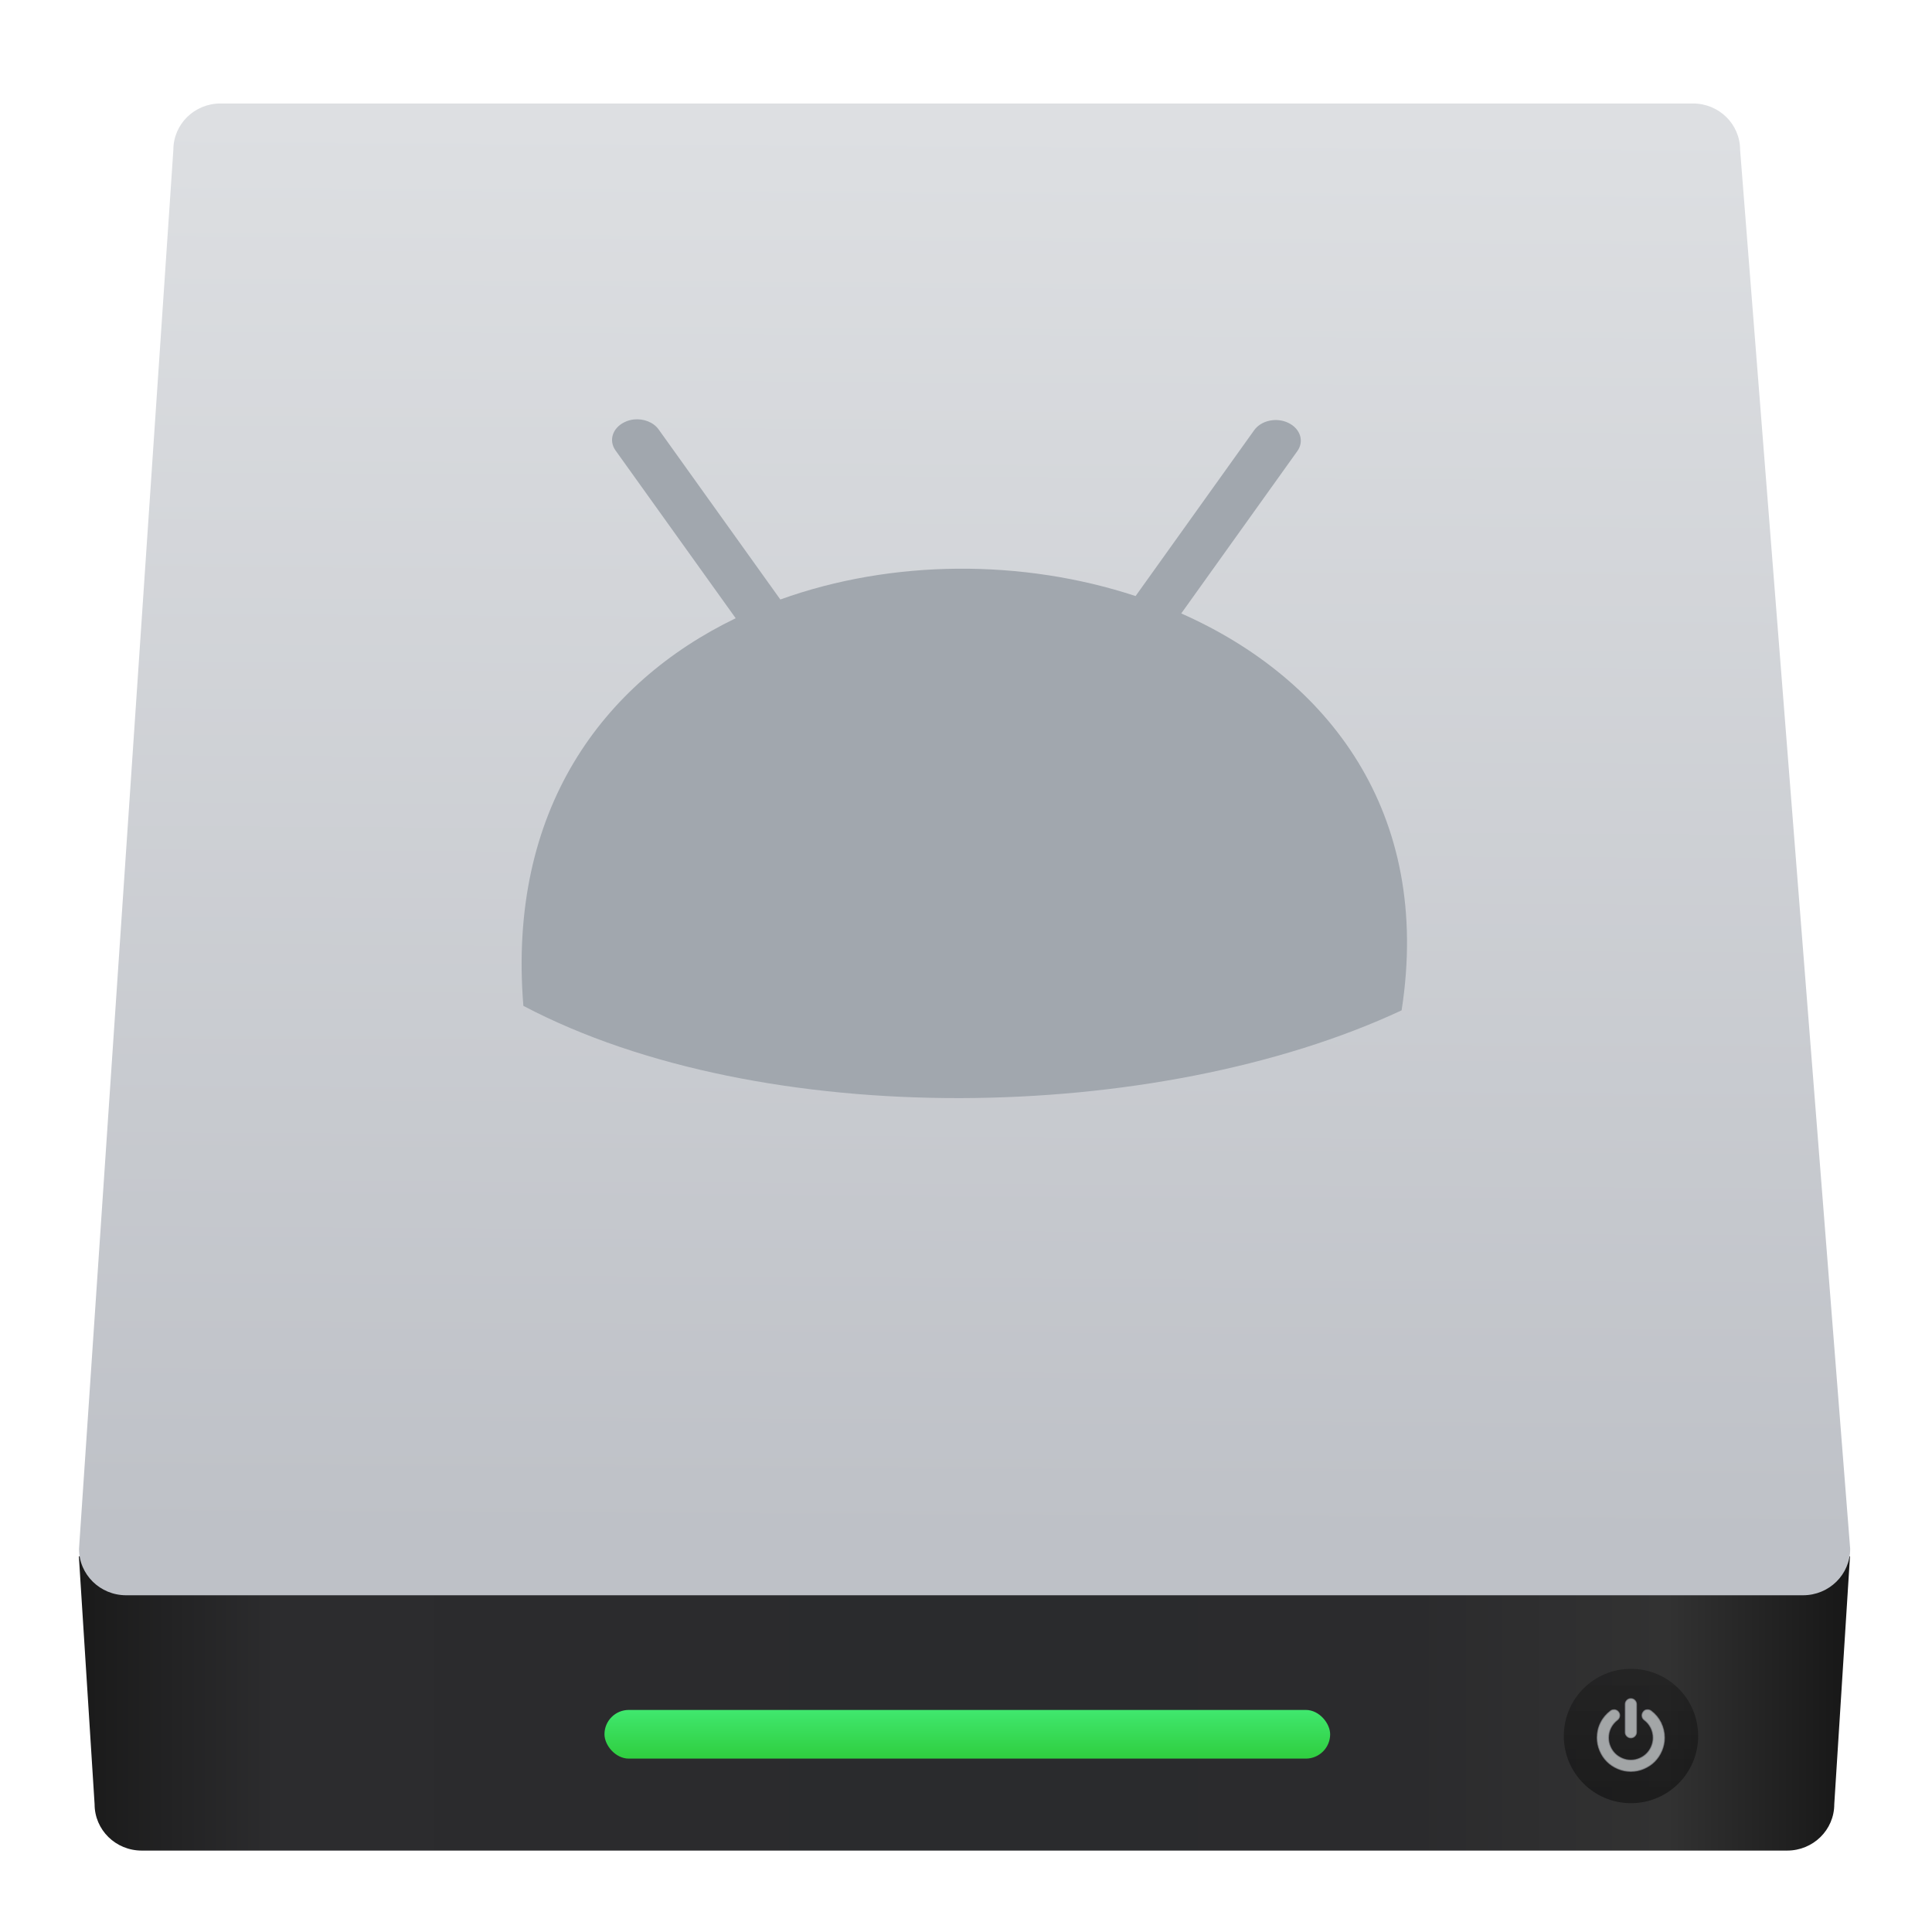 <?xml version="1.0" encoding="UTF-8" standalone="no"?>
<!-- Created with Inkscape (http://www.inkscape.org/) -->

<svg
   xmlns:dc="http://purl.org/dc/elements/1.1/"
   xmlns:cc="http://creativecommons.org/ns#"
   xmlns:rdf="http://www.w3.org/1999/02/22-rdf-syntax-ns#"
   xmlns:svg="http://www.w3.org/2000/svg"
   xmlns="http://www.w3.org/2000/svg"
   xmlns:xlink="http://www.w3.org/1999/xlink"
   xmlns:sodipodi="http://sodipodi.sourceforge.net/DTD/sodipodi-0.dtd"
   xmlns:inkscape="http://www.inkscape.org/namespaces/inkscape"
   width="48"
   height="48"
   id="svg5453"
   version="1.1"
   inkscape:version="0.92.1 r15371"
   sodipodi:docname="android-file-transfer.svg">
  <defs
     id="defs5455">
    <linearGradient
       id="linearGradient4422">
      <stop
         style="stop-color:#30cf41;stop-opacity:1"
         offset="0"
         id="stop4424" />
      <stop
         style="stop-color:#47f383;stop-opacity:1"
         offset="1"
         id="stop4426" />
    </linearGradient>
    <linearGradient
       id="linearGradient4232">
      <stop
         id="stop4234-0"
         offset="0"
         style="stop-color:#3889e9;stop-opacity:1" />
      <stop
         id="stop4236"
         offset="1"
         style="stop-color:#5ea5fb;stop-opacity:1" />
    </linearGradient>
    <linearGradient
       id="linearGradient8311-06">
      <stop
         offset="0"
         style="stop-color:#a9a3d4;stop-opacity:1"
         id="stop8313-6" />
      <stop
         id="stop4462"
         style="stop-color:#87baff;stop-opacity:1"
         offset="0.47" />
      <stop
         offset="1"
         style="stop-color:#89ec85;stop-opacity:1"
         id="stop8315-2" />
    </linearGradient>
    <linearGradient
       id="linearGradient4915">
      <stop
         id="stop4917"
         offset="0"
         style="stop-color:#8645a3;stop-opacity:1" />
      <stop
         style="stop-color:#d164ff;stop-opacity:1"
         offset="1"
         id="stop4919" />
    </linearGradient>
    <linearGradient
       id="linearGradient3687-2">
      <stop
         style="stop-color:#1a1a1a;stop-opacity:1"
         offset="0"
         id="stop3689-6" />
      <stop
         id="stop3691-8"
         offset="0.111"
         style="stop-color:#2c2c2e;stop-opacity:1" />
      <stop
         id="stop3693-8"
         offset="0.29"
         style="stop-color:#2b2b2d;stop-opacity:1" />
      <stop
         id="stop3695-4"
         offset="0.512"
         style="stop-color:#2a2b2d;stop-opacity:1" />
      <stop
         id="stop3699-86"
         offset="0.752"
         style="stop-color:#2b2b2d;stop-opacity:1" />
      <stop
         style="stop-color:#323232;stop-opacity:1"
         offset="0.897"
         id="stop3701-8" />
      <stop
         style="stop-color:#171717;stop-opacity:1"
         offset="1"
         id="stop3703-9" />
    </linearGradient>
    <linearGradient
       id="linearGradient4642">
      <stop
         offset="0"
         style="stop-color:#0bac83;stop-opacity:1"
         id="stop4644" />
      <stop
         offset="1"
         style="stop-color:#13ffaf;stop-opacity:1"
         id="stop4646" />
    </linearGradient>
    <linearGradient
       id="linearGradient4179-7">
      <stop
         offset="0"
         style="stop-color:#e8d800;stop-opacity:1"
         id="stop4181-2" />
      <stop
         offset="1"
         style="stop-color:#feff68;stop-opacity:1"
         id="stop4183-1" />
    </linearGradient>
    <linearGradient
       id="linearGradient4422-5">
      <stop
         id="stop4424-6"
         offset="0"
         style="stop-color:#ff9300;stop-opacity:1" />
      <stop
         id="stop4426-2"
         offset="1"
         style="stop-color:#ffd702;stop-opacity:1" />
    </linearGradient>
    <linearGradient
       id="linearGradient8467-7">
      <stop
         id="stop8469-4"
         style="stop-color:#3ec896;stop-opacity:1"
         offset="0" />
      <stop
         id="stop8471-7"
         style="stop-color:#66d9af;stop-opacity:1"
         offset="1" />
    </linearGradient>
    <linearGradient
       id="linearGradient5845">
      <stop
         id="stop5847"
         offset="0"
         style="stop-color:#974eb7;stop-opacity:1" />
      <stop
         style="stop-color:#d164ff;stop-opacity:1"
         offset="1"
         id="stop5849" />
    </linearGradient>
    <linearGradient
       id="linearGradient4298">
      <stop
         style="stop-color:#ea3c53;stop-opacity:1"
         offset="0"
         id="stop4300" />
      <stop
         style="stop-color:#fc593d;stop-opacity:1"
         offset="1"
         id="stop4302" />
    </linearGradient>
    <linearGradient
       inkscape:collect="always"
       id="linearGradient4957">
      <stop
         style="stop-color:#040404;stop-opacity:1"
         offset="0"
         id="stop4959" />
      <stop
         style="stop-color:#121212;stop-opacity:0.908"
         offset="1"
         id="stop4961" />
    </linearGradient>
    <linearGradient
       inkscape:collect="always"
       xlink:href="#linearGradient3687-2"
       id="linearGradient4197-4"
       gradientUnits="userSpaceOnUse"
       x1="10.094"
       y1="107.361"
       x2="122.719"
       y2="107.361"
       gradientTransform="matrix(0.345,-1.7153369e-8,0,0.339,-5.562,1006.353)" />
    <linearGradient
       gradientTransform="matrix(1.389,-6.905116e-8,-1.229814e-8,1.389,-607.503,288.037)"
       inkscape:collect="always"
       xlink:href="#linearGradient4992-6"
       id="linearGradient4998-4"
       x1="449.428"
       y1="540.746"
       x2="449.549"
       y2="518.407"
       gradientUnits="userSpaceOnUse" />
    <linearGradient
       inkscape:collect="always"
       id="linearGradient4992-6">
      <stop
         style="stop-color:#bec1c7;stop-opacity:1"
         offset="0"
         id="stop4994-2" />
      <stop
         style="stop-color:#dddfe2;stop-opacity:1"
         offset="1"
         id="stop4996-1" />
    </linearGradient>
    <linearGradient
       inkscape:collect="always"
       xlink:href="#linearGradient4422"
       id="linearGradient4735-4"
       x1="451.021"
       y1="544.15"
       x2="451.021"
       y2="543.088"
       gradientUnits="userSpaceOnUse"
       gradientTransform="matrix(0.702,0,0,1.389,-298.509,288.111)" />
    <linearGradient
       inkscape:collect="always"
       xlink:href="#linearGradient4957"
       id="linearGradient4963-3"
       x1="467.175"
       y1="546.847"
       x2="467.175"
       y2="544.724"
       gradientUnits="userSpaceOnUse"
       gradientTransform="matrix(1.389,0,0,1.389,-616.781,285.25)" />
  </defs>
  <sodipodi:namedview
     id="base"
     pagecolor="#5a5a5a"
     bordercolor="#666666"
     borderopacity="1.0"
     inkscape:pageopacity="0"
     inkscape:pageshadow="2"
     inkscape:zoom="8.0824631"
     inkscape:cx="2.6411855"
     inkscape:cy="29.740908"
     inkscape:document-units="px"
     inkscape:current-layer="g4471"
     showgrid="false"
     fit-margin-top="0"
     fit-margin-left="0"
     fit-margin-right="0"
     fit-margin-bottom="0"
     inkscape:window-width="1362"
     inkscape:window-height="642"
     inkscape:window-x="0"
     inkscape:window-y="33"
     inkscape:window-maximized="0"
     inkscape:showpageshadow="false"
     borderlayer="true"
     showguides="false"
     inkscape:snap-bbox="true"
     inkscape:bbox-paths="false"
     inkscape:bbox-nodes="true"
     inkscape:object-nodes="true"
     inkscape:snap-center="true"
     inkscape:guide-bbox="true"
     showborder="true">
    <inkscape:grid
       type="xygrid"
       id="grid4063" />
    <sodipodi:guide
       position="1.1650391e-05,48"
       orientation="4,0"
       id="guide4146"
       inkscape:locked="false" />
    <sodipodi:guide
       position="1.1650391e-05,44"
       orientation="0,48"
       id="guide4148"
       inkscape:locked="false" />
    <sodipodi:guide
       position="48,44"
       orientation="-4,0"
       id="guide4150"
       inkscape:locked="false" />
    <sodipodi:guide
       position="48,48"
       orientation="0,-48"
       id="guide4152"
       inkscape:locked="false" />
    <sodipodi:guide
       position="1.1650391e-05,4"
       orientation="4,0"
       id="guide4154"
       inkscape:locked="false" />
    <sodipodi:guide
       position="1.1650391e-05,2.6367188e-05"
       orientation="0,48"
       id="guide4156"
       inkscape:locked="false" />
    <sodipodi:guide
       position="48,2.6367188e-05"
       orientation="-4,0"
       id="guide4158"
       inkscape:locked="false" />
    <sodipodi:guide
       position="48,4"
       orientation="0,-48"
       id="guide4160"
       inkscape:locked="false" />
    <sodipodi:guide
       position="48,48"
       orientation="0,-4"
       id="guide4162"
       inkscape:locked="false" />
    <sodipodi:guide
       position="44,48"
       orientation="48,0"
       id="guide4164"
       inkscape:locked="false" />
    <sodipodi:guide
       position="44,2.6367188e-05"
       orientation="0,4"
       id="guide4166"
       inkscape:locked="false" />
    <sodipodi:guide
       position="48,2.6367188e-05"
       orientation="-48,0"
       id="guide4168"
       inkscape:locked="false" />
    <sodipodi:guide
       position="4,48"
       orientation="0,-4"
       id="guide4170"
       inkscape:locked="false" />
    <sodipodi:guide
       position="4.2167969e-05,48"
       orientation="48,0"
       id="guide4172"
       inkscape:locked="false" />
    <sodipodi:guide
       position="4.2167969e-05,2.6367188e-05"
       orientation="0,4"
       id="guide4174"
       inkscape:locked="false" />
    <sodipodi:guide
       position="4,44"
       orientation="40,0"
       id="guide4175"
       inkscape:locked="false" />
    <sodipodi:guide
       position="4,4"
       orientation="0,20"
       id="guide4177"
       inkscape:locked="false" />
    <sodipodi:guide
       position="24,4"
       orientation="-40,0"
       id="guide4179"
       inkscape:locked="false" />
    <sodipodi:guide
       position="24,44"
       orientation="0,-20"
       id="guide4181"
       inkscape:locked="false" />
    <sodipodi:guide
       position="4,24"
       orientation="20,0"
       id="guide4185"
       inkscape:locked="false" />
    <sodipodi:guide
       position="44,4"
       orientation="-20,0"
       id="guide4189"
       inkscape:locked="false" />
    <sodipodi:guide
       position="44,24"
       orientation="0,-40"
       id="guide4191"
       inkscape:locked="false" />
    <sodipodi:guide
       position="-5.32,51.964"
       orientation="0,1"
       id="guide4537"
       inkscape:locked="false" />
  </sodipodi:namedview>
  <g
     inkscape:label="Layer 1"
     inkscape:groupmode="layer"
     id="layer1"
     transform="translate(-384.571,-499.798)">
    <g
       id="g4471"
       transform="matrix(1.093,0,0,1.093,33.31,-50.486)">
      <g
         inkscape:label="Layer 1"
         id="layer1-39"
         transform="matrix(1.544,0,0,1.544,-275.384,-295.809)" />
      <g
         style="stroke-width:1.317;stroke-miterlimit:4;stroke-dasharray:none"
         transform="matrix(1.018,0,0,1.018,-166.088,-10.484)"
         id="g4338-1">
        <g
           transform="matrix(0.84,0,0,0.84,94.723,341.972)"
           id="g4340-3">
          <g
             transform="matrix(1.017,0,0,1.017,-5.048,-3.836)"
             id="g4414" />
          <g
             id="g4304" />
          <g
             id="g4306" />
          <g
             id="g4308" />
          <g
             id="g4310" />
          <g
             id="g4312-3" />
          <g
             id="g4314" />
          <g
             id="g4316" />
          <g
             id="g4318" />
          <g
             id="g4320-3" />
          <g
             id="g4322-7" />
          <g
             id="g4324" />
          <g
             id="g4326" />
          <g
             id="g4328-3" />
          <g
             id="g4330-0" />
          <g
             id="g4332-2" />
        </g>
      </g>
      <g
         style="stroke-width:1.317;stroke-miterlimit:4;stroke-dasharray:none"
         transform="matrix(0.855,0,0,0.855,-133.561,308.44)"
         id="g4340-3-6">
        <g
           transform="matrix(1.017,0,0,1.017,-5.048,-3.836)"
           id="g4414-9" />
        <g
           id="g4304-3" />
        <g
           id="g4306-7" />
        <g
           id="g4308-4" />
        <g
           id="g4310-5" />
        <g
           id="g4312-3-2" />
        <g
           id="g4314-5" />
        <g
           id="g4316-4" />
        <g
           id="g4318-7" />
        <g
           id="g4320-4" />
        <g
           id="g4322-4" />
        <g
           id="g4324-3" />
        <g
           id="g4326-0" />
        <g
           id="g4328-3-7" />
        <g
           id="g4330-0-8" />
        <g
           id="g4332-2-6" />
      </g>
      <g
         id="g6318">
        <g
           transform="matrix(1.036,0,0,1.036,325.321,-538.136)"
           id="g1247"
           style="stroke-width:1.317;stroke-miterlimit:4;stroke-dasharray:none">
          <g
             id="g1230">
            <path
               inkscape:connector-curvature="0"
               style="fill:url(#linearGradient4197-4);fill-opacity:1;stroke:none;stroke-width:2.836;stroke-miterlimit:4;stroke-dasharray:none;stroke-opacity:1"
               d="m -2.08,1039.551 0.345,5.438 c 0,0.564 0.462,1.018 1.035,1.018 H 35.4 c 0.573,0 1.035,-0.454 1.035,-1.018 l 0.345,-5.438 z"
               id="rect3001-2"
               sodipodi:nodetypes="ccccccc" />
            <path
               inkscape:connector-curvature="0"
               style="fill:url(#linearGradient4998-4);fill-opacity:1;stroke:none;stroke-width:2.836;stroke-miterlimit:4;stroke-dasharray:none;stroke-opacity:1"
               d="M 1.028,1007.674 H 33.334 c 0.573,0 1.035,0.454 1.035,1.018 l 2.415,30.695 c 0,0.564 -0.462,1.018 -1.035,1.018 H -1.042 c -0.573,0 -1.035,-0.454 -1.035,-1.018 l 2.07,-30.695 c 10e-9,-0.564 0.462,-1.018 1.035,-1.018 z"
               id="path3778-4"
               sodipodi:nodetypes="ccccccccc" />
          </g>
          <g
             id="g1206">
            <rect
               style="opacity:1;fill:url(#linearGradient4735-4);fill-opacity:1.0;stroke:none;stroke-width:0.278;stroke-linecap:round;stroke-linejoin:round;stroke-miterlimit:4;stroke-dasharray:none;stroke-opacity:1"
               id="rect4727-0"
               width="15.922"
               height="1.068"
               x="9.452"
               y="1042.921"
               ry="0.534" />
            <g
               id="g1199">
              <ellipse
                 style="opacity:0.452;fill:url(#linearGradient4963-3);fill-opacity:1;stroke:none;stroke-width:2.361;stroke-linecap:round;stroke-linejoin:round;stroke-miterlimit:4;stroke-dasharray:none;stroke-opacity:1"
                 id="path4955-5"
                 cx="31.975"
                 cy="1043.493"
                 rx="1.474"
                 ry="1.474" />
              <path
                 style="opacity:0.668;fill:#e3e8ea;fill-opacity:1;stroke:#909296;stroke-width:0.024;stroke-miterlimit:4;stroke-dasharray:none;stroke-opacity:1"
                 inkscape:connector-curvature="0"
                 id="path955-1"
                 d="m 31.972,1043.532 c 0.033,0 0.062,-0.012 0.086,-0.036 0.024,-0.024 0.036,-0.053 0.036,-0.086 v -0.614 c 0,-0.033 -0.012,-0.062 -0.036,-0.086 -0.024,-0.024 -0.053,-0.036 -0.086,-0.036 -0.033,0 -0.062,0.012 -0.086,0.036 -0.024,0.024 -0.036,0.053 -0.036,0.086 v 0.614 c 0,0.033 0.012,0.062 0.036,0.086 0.024,0.024 0.053,0.036 0.086,0.036 z" />
              <path
                 style="opacity:0.668;fill:#e3e8ea;fill-opacity:1;stroke:#909296;stroke-width:0.024;stroke-miterlimit:4;stroke-dasharray:none;stroke-opacity:1"
                 inkscape:connector-curvature="0"
                 id="path957-1"
                 d="m 32.632,1043.202 c -0.052,-0.103 -0.124,-0.189 -0.217,-0.259 -0.027,-0.02 -0.057,-0.028 -0.091,-0.024 -0.034,0 -0.061,0.021 -0.081,0.048 -0.02,0.027 -0.028,0.057 -0.024,0.091 0.005,0.034 0.021,0.061 0.048,0.081 0.063,0.047 0.111,0.105 0.145,0.174 0.034,0.068 0.051,0.141 0.051,0.219 0,0.066 -0.013,0.13 -0.039,0.191 -0.026,0.061 -0.061,0.113 -0.105,0.157 -0.044,0.044 -0.096,0.079 -0.157,0.105 -0.06,0.026 -0.124,0.039 -0.191,0.039 -0.067,0 -0.13,-0.013 -0.19,-0.039 -0.06,-0.026 -0.113,-0.061 -0.157,-0.105 -0.044,-0.044 -0.079,-0.096 -0.105,-0.157 -0.026,-0.061 -0.039,-0.124 -0.039,-0.191 0,-0.077 0.017,-0.15 0.051,-0.219 0.034,-0.068 0.083,-0.126 0.145,-0.174 0.027,-0.021 0.043,-0.048 0.048,-0.081 0.005,-0.034 -0.003,-0.064 -0.024,-0.091 -0.02,-0.027 -0.047,-0.043 -0.08,-0.048 -0.034,0 -0.064,0 -0.092,0.024 -0.093,0.07 -0.166,0.156 -0.217,0.259 -0.052,0.103 -0.077,0.213 -0.077,0.329 0,0.1 0.02,0.195 0.059,0.286 0.039,0.091 0.091,0.169 0.157,0.235 0.066,0.066 0.144,0.118 0.235,0.157 0.091,0.039 0.186,0.059 0.286,0.059 0.1,0 0.195,-0.02 0.286,-0.059 0.091,-0.039 0.169,-0.091 0.235,-0.157 0.066,-0.066 0.118,-0.144 0.157,-0.235 0.039,-0.091 0.059,-0.186 0.059,-0.286 0,-0.116 -0.026,-0.226 -0.077,-0.329 z" />
            </g>
          </g>
        </g>
        <path
           inkscape:connector-curvature="0"
           id="path4517-3"
           d="m 335.779,512.997 c -0.073,0.008 -0.145,0.029 -0.212,0.062 -0.271,0.132 -0.362,0.417 -0.203,0.641 l 2.732,3.815 c -3.025,1.463 -5.189,4.361 -4.826,8.811 5.422,2.856 14.396,2.701 19.963,0.102 0.701,-4.502 -1.676,-7.548 -5.009,-9.022 l 2.639,-3.69 c 0.16,-0.223 0.069,-0.509 -0.203,-0.641 -0.271,-0.132 -0.619,-0.057 -0.779,0.167 l -2.695,3.769 c -2.571,-0.847 -5.535,-0.837 -8.075,0.078 l -2.766,-3.865 c -0.12,-0.168 -0.347,-0.251 -0.566,-0.227 z"
           style="opacity:1;fill:#a1a7ae;fill-opacity:1;fill-rule:evenodd;stroke:none;stroke-width:2.472px;stroke-linecap:butt;stroke-linejoin:miter;stroke-opacity:1" />
      </g>
    </g>
  </g>
</svg>
